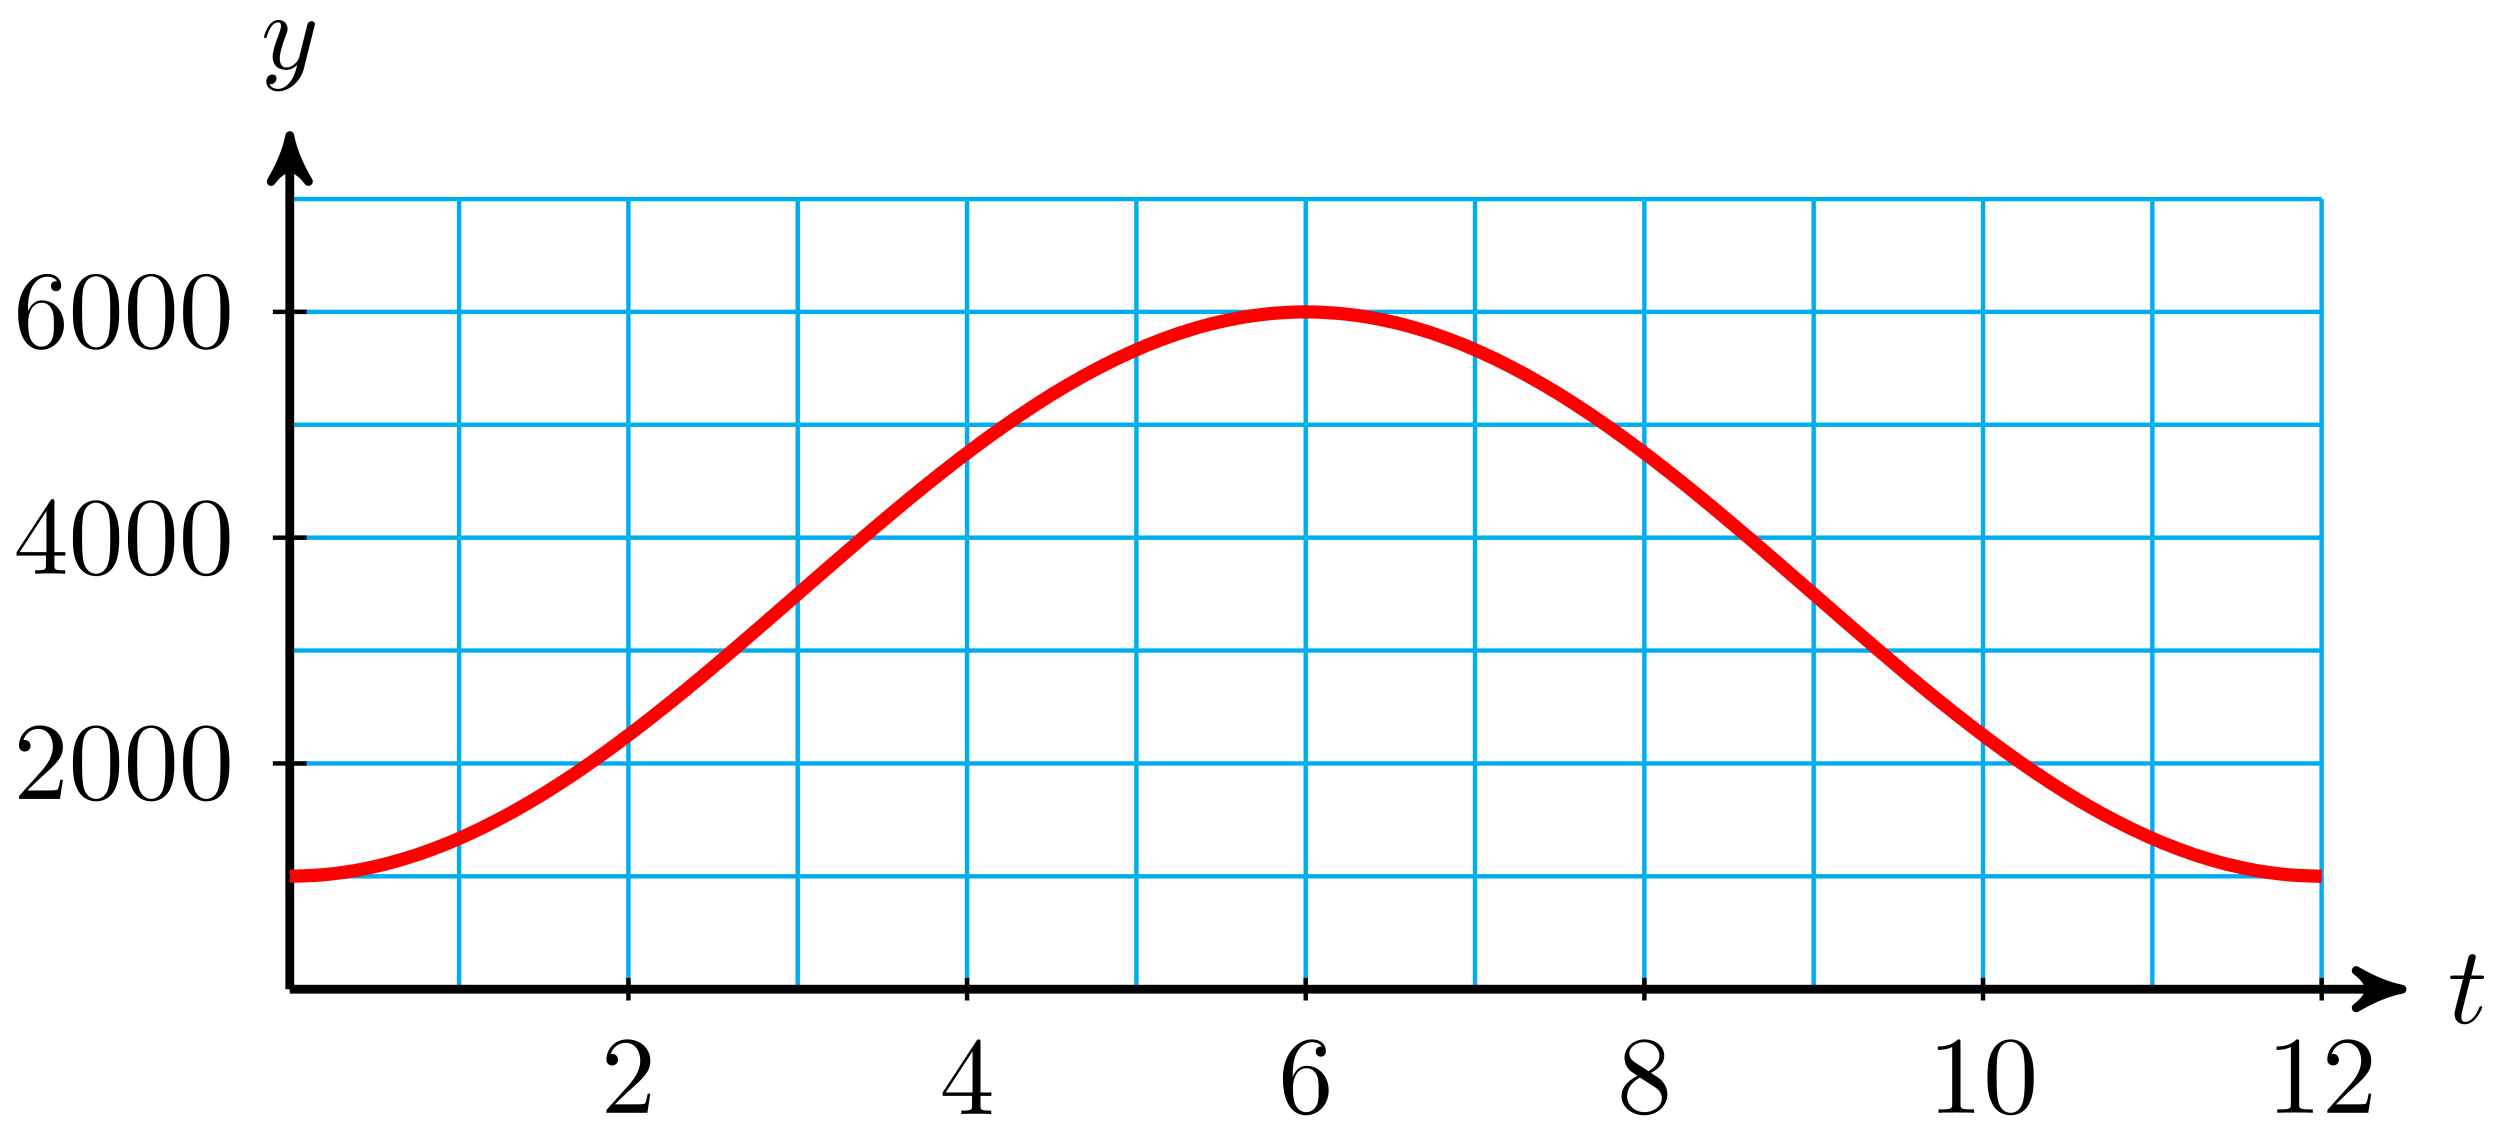 <?xml version="1.0" encoding="UTF-8"?>
<svg xmlns="http://www.w3.org/2000/svg" xmlns:xlink="http://www.w3.org/1999/xlink" width="226pt" height="102pt" viewBox="0 0 226 102" version="1.1">
<defs>
<g>
<symbol overflow="visible" id="glyph0-0">
<path style="stroke:none;" d=""/>
</symbol>
<symbol overflow="visible" id="glyph0-1">
<path style="stroke:none;" d="M 2.047 -3.984 L 2.984 -3.984 C 3.188 -3.984 3.297 -3.984 3.297 -4.188 C 3.297 -4.297 3.188 -4.297 3.016 -4.297 L 2.141 -4.297 C 2.5 -5.719 2.547 -5.906 2.547 -5.969 C 2.547 -6.141 2.422 -6.234 2.25 -6.234 C 2.219 -6.234 1.938 -6.234 1.859 -5.875 L 1.469 -4.297 L 0.531 -4.297 C 0.328 -4.297 0.234 -4.297 0.234 -4.109 C 0.234 -3.984 0.312 -3.984 0.516 -3.984 L 1.391 -3.984 C 0.672 -1.156 0.625 -0.984 0.625 -0.812 C 0.625 -0.266 1 0.109 1.547 0.109 C 2.562 0.109 3.125 -1.344 3.125 -1.422 C 3.125 -1.531 3.047 -1.531 3.016 -1.531 C 2.922 -1.531 2.906 -1.5 2.859 -1.391 C 2.438 -0.344 1.906 -0.109 1.562 -0.109 C 1.359 -0.109 1.25 -0.234 1.25 -0.562 C 1.25 -0.812 1.281 -0.875 1.312 -1.047 Z M 2.047 -3.984 "/>
</symbol>
<symbol overflow="visible" id="glyph0-2">
<path style="stroke:none;" d="M 4.844 -3.797 C 4.891 -3.938 4.891 -3.953 4.891 -4.031 C 4.891 -4.203 4.75 -4.297 4.594 -4.297 C 4.5 -4.297 4.344 -4.234 4.25 -4.094 C 4.234 -4.031 4.141 -3.734 4.109 -3.547 C 4.031 -3.297 3.969 -3.016 3.906 -2.75 L 3.453 -0.953 C 3.422 -0.812 2.984 -0.109 2.328 -0.109 C 1.828 -0.109 1.719 -0.547 1.719 -0.922 C 1.719 -1.375 1.891 -2 2.219 -2.875 C 2.375 -3.281 2.422 -3.391 2.422 -3.594 C 2.422 -4.031 2.109 -4.406 1.609 -4.406 C 0.656 -4.406 0.297 -2.953 0.297 -2.875 C 0.297 -2.766 0.391 -2.766 0.406 -2.766 C 0.516 -2.766 0.516 -2.797 0.562 -2.953 C 0.844 -3.891 1.234 -4.188 1.578 -4.188 C 1.656 -4.188 1.828 -4.188 1.828 -3.875 C 1.828 -3.625 1.719 -3.359 1.656 -3.172 C 1.25 -2.109 1.078 -1.547 1.078 -1.078 C 1.078 -0.188 1.703 0.109 2.297 0.109 C 2.688 0.109 3.016 -0.062 3.297 -0.344 C 3.172 0.172 3.047 0.672 2.656 1.203 C 2.391 1.531 2.016 1.828 1.562 1.828 C 1.422 1.828 0.969 1.797 0.797 1.406 C 0.953 1.406 1.094 1.406 1.219 1.281 C 1.328 1.203 1.422 1.062 1.422 0.875 C 1.422 0.562 1.156 0.531 1.062 0.531 C 0.828 0.531 0.5 0.688 0.5 1.172 C 0.5 1.672 0.938 2.047 1.562 2.047 C 2.578 2.047 3.609 1.141 3.891 0.016 Z M 4.844 -3.797 "/>
</symbol>
<symbol overflow="visible" id="glyph1-0">
<path style="stroke:none;" d=""/>
</symbol>
<symbol overflow="visible" id="glyph1-1">
<path style="stroke:none;" d="M 4.469 -1.734 L 4.234 -1.734 C 4.172 -1.438 4.109 -1 4 -0.844 C 3.938 -0.766 3.281 -0.766 3.062 -0.766 L 1.266 -0.766 L 2.328 -1.797 C 3.875 -3.172 4.469 -3.703 4.469 -4.703 C 4.469 -5.844 3.578 -6.641 2.359 -6.641 C 1.234 -6.641 0.5 -5.719 0.5 -4.828 C 0.5 -4.281 1 -4.281 1.031 -4.281 C 1.203 -4.281 1.547 -4.391 1.547 -4.812 C 1.547 -5.062 1.359 -5.328 1.016 -5.328 C 0.938 -5.328 0.922 -5.328 0.891 -5.312 C 1.109 -5.969 1.656 -6.328 2.234 -6.328 C 3.141 -6.328 3.562 -5.516 3.562 -4.703 C 3.562 -3.906 3.078 -3.125 2.516 -2.5 L 0.609 -0.375 C 0.5 -0.266 0.5 -0.234 0.5 0 L 4.203 0 Z M 4.469 -1.734 "/>
</symbol>
<symbol overflow="visible" id="glyph1-2">
<path style="stroke:none;" d="M 4.688 -1.641 L 4.688 -1.953 L 3.703 -1.953 L 3.703 -6.484 C 3.703 -6.688 3.703 -6.75 3.531 -6.75 C 3.453 -6.75 3.422 -6.75 3.344 -6.625 L 0.281 -1.953 L 0.281 -1.641 L 2.938 -1.641 L 2.938 -0.781 C 2.938 -0.422 2.906 -0.312 2.172 -0.312 L 1.969 -0.312 L 1.969 0 C 2.375 -0.031 2.891 -0.031 3.312 -0.031 C 3.734 -0.031 4.25 -0.031 4.672 0 L 4.672 -0.312 L 4.453 -0.312 C 3.719 -0.312 3.703 -0.422 3.703 -0.781 L 3.703 -1.641 Z M 2.984 -1.953 L 0.562 -1.953 L 2.984 -5.672 Z M 2.984 -1.953 "/>
</symbol>
<symbol overflow="visible" id="glyph1-3">
<path style="stroke:none;" d="M 4.562 -2.031 C 4.562 -3.297 3.672 -4.25 2.562 -4.25 C 1.891 -4.25 1.516 -3.75 1.312 -3.266 L 1.312 -3.516 C 1.312 -6.031 2.547 -6.391 3.062 -6.391 C 3.297 -6.391 3.719 -6.328 3.938 -5.984 C 3.781 -5.984 3.391 -5.984 3.391 -5.547 C 3.391 -5.234 3.625 -5.078 3.844 -5.078 C 4 -5.078 4.312 -5.172 4.312 -5.562 C 4.312 -6.156 3.875 -6.641 3.047 -6.641 C 1.766 -6.641 0.422 -5.359 0.422 -3.156 C 0.422 -0.484 1.578 0.219 2.5 0.219 C 3.609 0.219 4.562 -0.719 4.562 -2.031 Z M 3.656 -2.047 C 3.656 -1.562 3.656 -1.062 3.484 -0.703 C 3.188 -0.109 2.734 -0.062 2.5 -0.062 C 1.875 -0.062 1.578 -0.656 1.516 -0.812 C 1.328 -1.281 1.328 -2.078 1.328 -2.25 C 1.328 -3.031 1.656 -4.031 2.547 -4.031 C 2.719 -4.031 3.172 -4.031 3.484 -3.406 C 3.656 -3.047 3.656 -2.531 3.656 -2.047 Z M 3.656 -2.047 "/>
</symbol>
<symbol overflow="visible" id="glyph1-4">
<path style="stroke:none;" d="M 4.562 -1.672 C 4.562 -2.031 4.453 -2.484 4.062 -2.906 C 3.875 -3.109 3.719 -3.203 3.078 -3.609 C 3.797 -3.984 4.281 -4.5 4.281 -5.156 C 4.281 -6.078 3.406 -6.641 2.5 -6.641 C 1.5 -6.641 0.688 -5.906 0.688 -4.969 C 0.688 -4.797 0.703 -4.344 1.125 -3.875 C 1.234 -3.766 1.609 -3.516 1.859 -3.344 C 1.281 -3.047 0.422 -2.5 0.422 -1.5 C 0.422 -0.453 1.438 0.219 2.484 0.219 C 3.609 0.219 4.562 -0.609 4.562 -1.672 Z M 3.844 -5.156 C 3.844 -4.578 3.453 -4.109 2.859 -3.766 L 1.625 -4.562 C 1.172 -4.859 1.125 -5.188 1.125 -5.359 C 1.125 -5.969 1.781 -6.391 2.484 -6.391 C 3.203 -6.391 3.844 -5.875 3.844 -5.156 Z M 4.062 -1.312 C 4.062 -0.578 3.312 -0.062 2.5 -0.062 C 1.641 -0.062 0.922 -0.672 0.922 -1.5 C 0.922 -2.078 1.234 -2.719 2.078 -3.188 L 3.312 -2.406 C 3.594 -2.219 4.062 -1.922 4.062 -1.312 Z M 4.062 -1.312 "/>
</symbol>
<symbol overflow="visible" id="glyph1-5">
<path style="stroke:none;" d="M 4.172 0 L 4.172 -0.312 L 3.859 -0.312 C 2.953 -0.312 2.938 -0.422 2.938 -0.781 L 2.938 -6.375 C 2.938 -6.625 2.938 -6.641 2.703 -6.641 C 2.078 -6 1.203 -6 0.891 -6 L 0.891 -5.688 C 1.094 -5.688 1.672 -5.688 2.188 -5.953 L 2.188 -0.781 C 2.188 -0.422 2.156 -0.312 1.266 -0.312 L 0.953 -0.312 L 0.953 0 C 1.297 -0.031 2.156 -0.031 2.562 -0.031 C 2.953 -0.031 3.828 -0.031 4.172 0 Z M 4.172 0 "/>
</symbol>
<symbol overflow="visible" id="glyph1-6">
<path style="stroke:none;" d="M 4.578 -3.188 C 4.578 -3.984 4.531 -4.781 4.188 -5.516 C 3.734 -6.484 2.906 -6.641 2.5 -6.641 C 1.891 -6.641 1.172 -6.375 0.75 -5.453 C 0.438 -4.766 0.391 -3.984 0.391 -3.188 C 0.391 -2.438 0.422 -1.547 0.844 -0.781 C 1.266 0.016 2 0.219 2.484 0.219 C 3.016 0.219 3.781 0.016 4.219 -0.938 C 4.531 -1.625 4.578 -2.406 4.578 -3.188 Z M 3.766 -3.312 C 3.766 -2.562 3.766 -1.891 3.656 -1.25 C 3.5 -0.297 2.938 0 2.484 0 C 2.094 0 1.5 -0.25 1.328 -1.203 C 1.219 -1.797 1.219 -2.719 1.219 -3.312 C 1.219 -3.953 1.219 -4.609 1.297 -5.141 C 1.484 -6.328 2.234 -6.422 2.484 -6.422 C 2.812 -6.422 3.469 -6.234 3.656 -5.25 C 3.766 -4.688 3.766 -3.938 3.766 -3.312 Z M 3.766 -3.312 "/>
</symbol>
</g>
</defs>
<g id="surface1">
<path style="fill:none;stroke-width:0.399;stroke-linecap:butt;stroke-linejoin:miter;stroke:rgb(0%,67.839%,93.729%);stroke-opacity:1;stroke-miterlimit:10;" d="M 0.001 -0.001 L 183.687 -0.001 M 0.001 10.205 L 183.687 10.205 M 0.001 20.408 L 183.687 20.408 M 0.001 30.615 L 183.687 30.615 M 0.001 40.818 L 183.687 40.818 M 0.001 51.024 L 183.687 51.024 M 0.001 61.231 L 183.687 61.231 M 0.001 71.43 L 183.687 71.43 M 0.001 -0.001 L 0.001 71.434 M 15.309 -0.001 L 15.309 71.434 M 30.613 -0.001 L 30.613 71.434 M 45.92 -0.001 L 45.92 71.434 M 61.228 -0.001 L 61.228 71.434 M 76.536 -0.001 L 76.536 71.434 M 91.844 -0.001 L 91.844 71.434 M 107.148 -0.001 L 107.148 71.434 M 122.456 -0.001 L 122.456 71.434 M 137.763 -0.001 L 137.763 71.434 M 153.071 -0.001 L 153.071 71.434 M 168.379 -0.001 L 168.379 71.434 M 183.679 -0.001 L 183.679 71.434 " transform="matrix(1,0,0,-1,26.195,89.424)"/>
<path style="fill:none;stroke-width:0.797;stroke-linecap:butt;stroke-linejoin:miter;stroke:rgb(0%,0%,0%);stroke-opacity:1;stroke-miterlimit:10;" d="M 0.001 -0.001 L 189.905 -0.001 " transform="matrix(1,0,0,-1,26.195,89.424)"/>
<path style="fill-rule:nonzero;fill:rgb(0%,0%,0%);fill-opacity:1;stroke-width:0.797;stroke-linecap:butt;stroke-linejoin:round;stroke:rgb(0%,0%,0%);stroke-opacity:1;stroke-miterlimit:10;" d="M 1.036 -0.001 C -0.26 0.26 -1.553 0.776 -3.108 1.682 C -1.553 0.518 -1.553 -0.517 -3.108 -1.685 C -1.553 -0.779 -0.26 -0.259 1.036 -0.001 Z M 1.036 -0.001 " transform="matrix(1,0,0,-1,216.108,89.424)"/>
<g style="fill:rgb(0%,0%,0%);fill-opacity:1;">
  <use xlink:href="#glyph0-1" x="221.262" y="92.488"/>
</g>
<path style="fill:none;stroke-width:0.797;stroke-linecap:butt;stroke-linejoin:miter;stroke:rgb(0%,0%,0%);stroke-opacity:1;stroke-miterlimit:10;" d="M 0.001 -0.001 L 0.001 76.121 " transform="matrix(1,0,0,-1,26.195,89.424)"/>
<path style="fill-rule:nonzero;fill:rgb(0%,0%,0%);fill-opacity:1;stroke-width:0.797;stroke-linecap:butt;stroke-linejoin:round;stroke:rgb(0%,0%,0%);stroke-opacity:1;stroke-miterlimit:10;" d="M 1.038 -0.001 C -0.259 0.261 -1.556 0.777 -3.107 1.683 C -1.556 0.519 -1.556 -0.516 -3.107 -1.684 C -1.556 -0.778 -0.259 -0.259 1.038 -0.001 Z M 1.038 -0.001 " transform="matrix(0,-1,-1,0,26.195,13.3)"/>
<g style="fill:rgb(0%,0%,0%);fill-opacity:1;">
  <use xlink:href="#glyph0-2" x="23.573" y="6.209"/>
</g>
<path style="fill:none;stroke-width:0.399;stroke-linecap:butt;stroke-linejoin:miter;stroke:rgb(0%,0%,0%);stroke-opacity:1;stroke-miterlimit:10;" d="M 30.613 1.022 L 30.613 -1.021 " transform="matrix(1,0,0,-1,26.195,89.424)"/>
<g style="fill:rgb(0%,0%,0%);fill-opacity:1;">
  <use xlink:href="#glyph1-1" x="54.319" y="100.6"/>
</g>
<path style="fill:none;stroke-width:0.399;stroke-linecap:butt;stroke-linejoin:miter;stroke:rgb(0%,0%,0%);stroke-opacity:1;stroke-miterlimit:10;" d="M 61.228 1.022 L 61.228 -1.021 " transform="matrix(1,0,0,-1,26.195,89.424)"/>
<g style="fill:rgb(0%,0%,0%);fill-opacity:1;">
  <use xlink:href="#glyph1-2" x="84.935" y="100.71"/>
</g>
<path style="fill:none;stroke-width:0.399;stroke-linecap:butt;stroke-linejoin:miter;stroke:rgb(0%,0%,0%);stroke-opacity:1;stroke-miterlimit:10;" d="M 91.844 1.022 L 91.844 -1.021 " transform="matrix(1,0,0,-1,26.195,89.424)"/>
<g style="fill:rgb(0%,0%,0%);fill-opacity:1;">
  <use xlink:href="#glyph1-3" x="115.551" y="100.6"/>
</g>
<path style="fill:none;stroke-width:0.399;stroke-linecap:butt;stroke-linejoin:miter;stroke:rgb(0%,0%,0%);stroke-opacity:1;stroke-miterlimit:10;" d="M 122.456 1.022 L 122.456 -1.021 " transform="matrix(1,0,0,-1,26.195,89.424)"/>
<g style="fill:rgb(0%,0%,0%);fill-opacity:1;">
  <use xlink:href="#glyph1-4" x="146.167" y="100.6"/>
</g>
<path style="fill:none;stroke-width:0.399;stroke-linecap:butt;stroke-linejoin:miter;stroke:rgb(0%,0%,0%);stroke-opacity:1;stroke-miterlimit:10;" d="M 153.071 1.022 L 153.071 -1.021 " transform="matrix(1,0,0,-1,26.195,89.424)"/>
<g style="fill:rgb(0%,0%,0%);fill-opacity:1;">
  <use xlink:href="#glyph1-5" x="174.291" y="100.6"/>
  <use xlink:href="#glyph1-6" x="179.273" y="100.6"/>
</g>
<path style="fill:none;stroke-width:0.399;stroke-linecap:butt;stroke-linejoin:miter;stroke:rgb(0%,0%,0%);stroke-opacity:1;stroke-miterlimit:10;" d="M 183.687 1.022 L 183.687 -1.021 " transform="matrix(1,0,0,-1,26.195,89.424)"/>
<g style="fill:rgb(0%,0%,0%);fill-opacity:1;">
  <use xlink:href="#glyph1-5" x="204.907" y="100.6"/>
  <use xlink:href="#glyph1-1" x="209.889" y="100.6"/>
</g>
<path style="fill:none;stroke-width:0.399;stroke-linecap:butt;stroke-linejoin:miter;stroke:rgb(0%,0%,0%);stroke-opacity:1;stroke-miterlimit:10;" d="M 1.532 20.408 L -1.53 20.408 " transform="matrix(1,0,0,-1,26.195,89.424)"/>
<g style="fill:rgb(0%,0%,0%);fill-opacity:1;">
  <use xlink:href="#glyph1-1" x="1.217" y="72.222"/>
  <use xlink:href="#glyph1-6" x="6.199" y="72.222"/>
  <use xlink:href="#glyph1-6" x="11.18" y="72.222"/>
  <use xlink:href="#glyph1-6" x="16.162" y="72.222"/>
</g>
<path style="fill:none;stroke-width:0.399;stroke-linecap:butt;stroke-linejoin:miter;stroke:rgb(0%,0%,0%);stroke-opacity:1;stroke-miterlimit:10;" d="M 1.532 40.818 L -1.53 40.818 " transform="matrix(1,0,0,-1,26.195,89.424)"/>
<g style="fill:rgb(0%,0%,0%);fill-opacity:1;">
  <use xlink:href="#glyph1-2" x="1.217" y="51.866"/>
  <use xlink:href="#glyph1-6" x="6.199" y="51.866"/>
  <use xlink:href="#glyph1-6" x="11.18" y="51.866"/>
  <use xlink:href="#glyph1-6" x="16.162" y="51.866"/>
</g>
<path style="fill:none;stroke-width:0.399;stroke-linecap:butt;stroke-linejoin:miter;stroke:rgb(0%,0%,0%);stroke-opacity:1;stroke-miterlimit:10;" d="M 1.532 61.231 L -1.53 61.231 " transform="matrix(1,0,0,-1,26.195,89.424)"/>
<g style="fill:rgb(0%,0%,0%);fill-opacity:1;">
  <use xlink:href="#glyph1-3" x="1.217" y="31.402"/>
  <use xlink:href="#glyph1-6" x="6.199" y="31.402"/>
  <use xlink:href="#glyph1-6" x="11.18" y="31.402"/>
  <use xlink:href="#glyph1-6" x="16.162" y="31.402"/>
</g>
<path style="fill:none;stroke-width:1.196;stroke-linecap:butt;stroke-linejoin:miter;stroke:rgb(100%,0%,0%);stroke-opacity:1;stroke-miterlimit:10;" d="M 0.001 10.205 C 0.001 10.205 2.075 10.26 2.872 10.33 C 3.665 10.397 4.942 10.561 5.739 10.697 C 6.536 10.83 7.813 11.104 8.61 11.303 C 9.407 11.506 10.684 11.881 11.481 12.147 C 12.277 12.412 13.555 12.893 14.352 13.217 C 15.148 13.545 16.426 14.119 17.219 14.506 C 18.015 14.893 19.293 15.557 20.09 15.998 C 20.886 16.436 22.164 17.185 22.961 17.678 C 23.757 18.17 25.035 18.998 25.831 19.533 C 26.628 20.068 27.906 20.967 28.702 21.545 C 29.495 22.119 30.773 23.08 31.569 23.693 C 32.366 24.302 33.644 25.314 34.44 25.955 C 35.237 26.595 36.515 27.646 37.311 28.31 C 38.108 28.974 39.386 30.06 40.182 30.74 C 40.979 31.419 42.256 32.525 43.049 33.216 C 43.846 33.908 45.123 35.025 45.92 35.716 C 46.717 36.411 47.994 37.529 48.791 38.216 C 49.588 38.908 50.865 40.013 51.662 40.693 C 52.459 41.372 53.736 42.458 54.533 43.122 C 55.326 43.786 56.603 44.837 57.4 45.478 C 58.197 46.122 59.474 47.13 60.271 47.743 C 61.068 48.356 62.345 49.313 63.142 49.892 C 63.939 50.466 65.216 51.364 66.013 51.899 C 66.81 52.438 68.087 53.266 68.88 53.759 C 69.677 54.247 70.954 54.997 71.751 55.438 C 72.548 55.876 73.825 56.544 74.622 56.93 C 75.419 57.313 76.696 57.887 77.493 58.216 C 78.29 58.544 79.567 59.02 80.364 59.286 C 81.157 59.551 82.434 59.93 83.231 60.13 C 84.028 60.333 85.305 60.602 86.102 60.739 C 86.899 60.872 88.176 61.036 88.973 61.106 C 89.77 61.172 91.047 61.231 91.844 61.231 C 92.641 61.231 93.918 61.172 94.711 61.106 C 95.508 61.036 96.785 60.872 97.582 60.739 C 98.379 60.602 99.656 60.333 100.453 60.13 C 101.25 59.93 102.527 59.551 103.324 59.286 C 104.121 59.02 105.398 58.544 106.195 58.216 C 106.988 57.887 108.265 57.313 109.062 56.93 C 109.859 56.544 111.136 55.876 111.933 55.438 C 112.729 54.997 114.007 54.247 114.804 53.759 C 115.6 53.266 116.878 52.438 117.675 51.899 C 118.471 51.364 119.749 50.466 120.542 49.892 C 121.338 49.313 122.616 48.356 123.413 47.743 C 124.209 47.13 125.487 46.122 126.284 45.478 C 127.08 44.837 128.358 43.786 129.154 43.122 C 129.951 42.458 131.229 41.372 132.025 40.693 C 132.818 40.013 134.096 38.908 134.892 38.216 C 135.689 37.529 136.967 36.411 137.763 35.716 C 138.56 35.025 139.838 33.908 140.634 33.216 C 141.431 32.525 142.708 31.419 143.505 30.74 C 144.302 30.06 145.579 28.974 146.372 28.31 C 147.169 27.646 148.446 26.595 149.243 25.955 C 150.04 25.314 151.317 24.302 152.114 23.693 C 152.911 23.08 154.188 22.119 154.985 21.545 C 155.782 20.967 157.059 20.068 157.856 19.533 C 158.649 18.998 159.926 18.17 160.723 17.678 C 161.52 17.185 162.797 16.436 163.594 15.998 C 164.391 15.557 165.668 14.893 166.465 14.506 C 167.262 14.119 168.539 13.545 169.336 13.217 C 170.133 12.893 171.41 12.412 172.203 12.147 C 173 11.881 174.277 11.506 175.074 11.303 C 175.871 11.104 177.148 10.83 177.945 10.697 C 178.742 10.561 180.019 10.397 180.816 10.33 C 181.613 10.26 183.687 10.205 183.687 10.205 " transform="matrix(1,0,0,-1,26.195,89.424)"/>
</g>
</svg>
